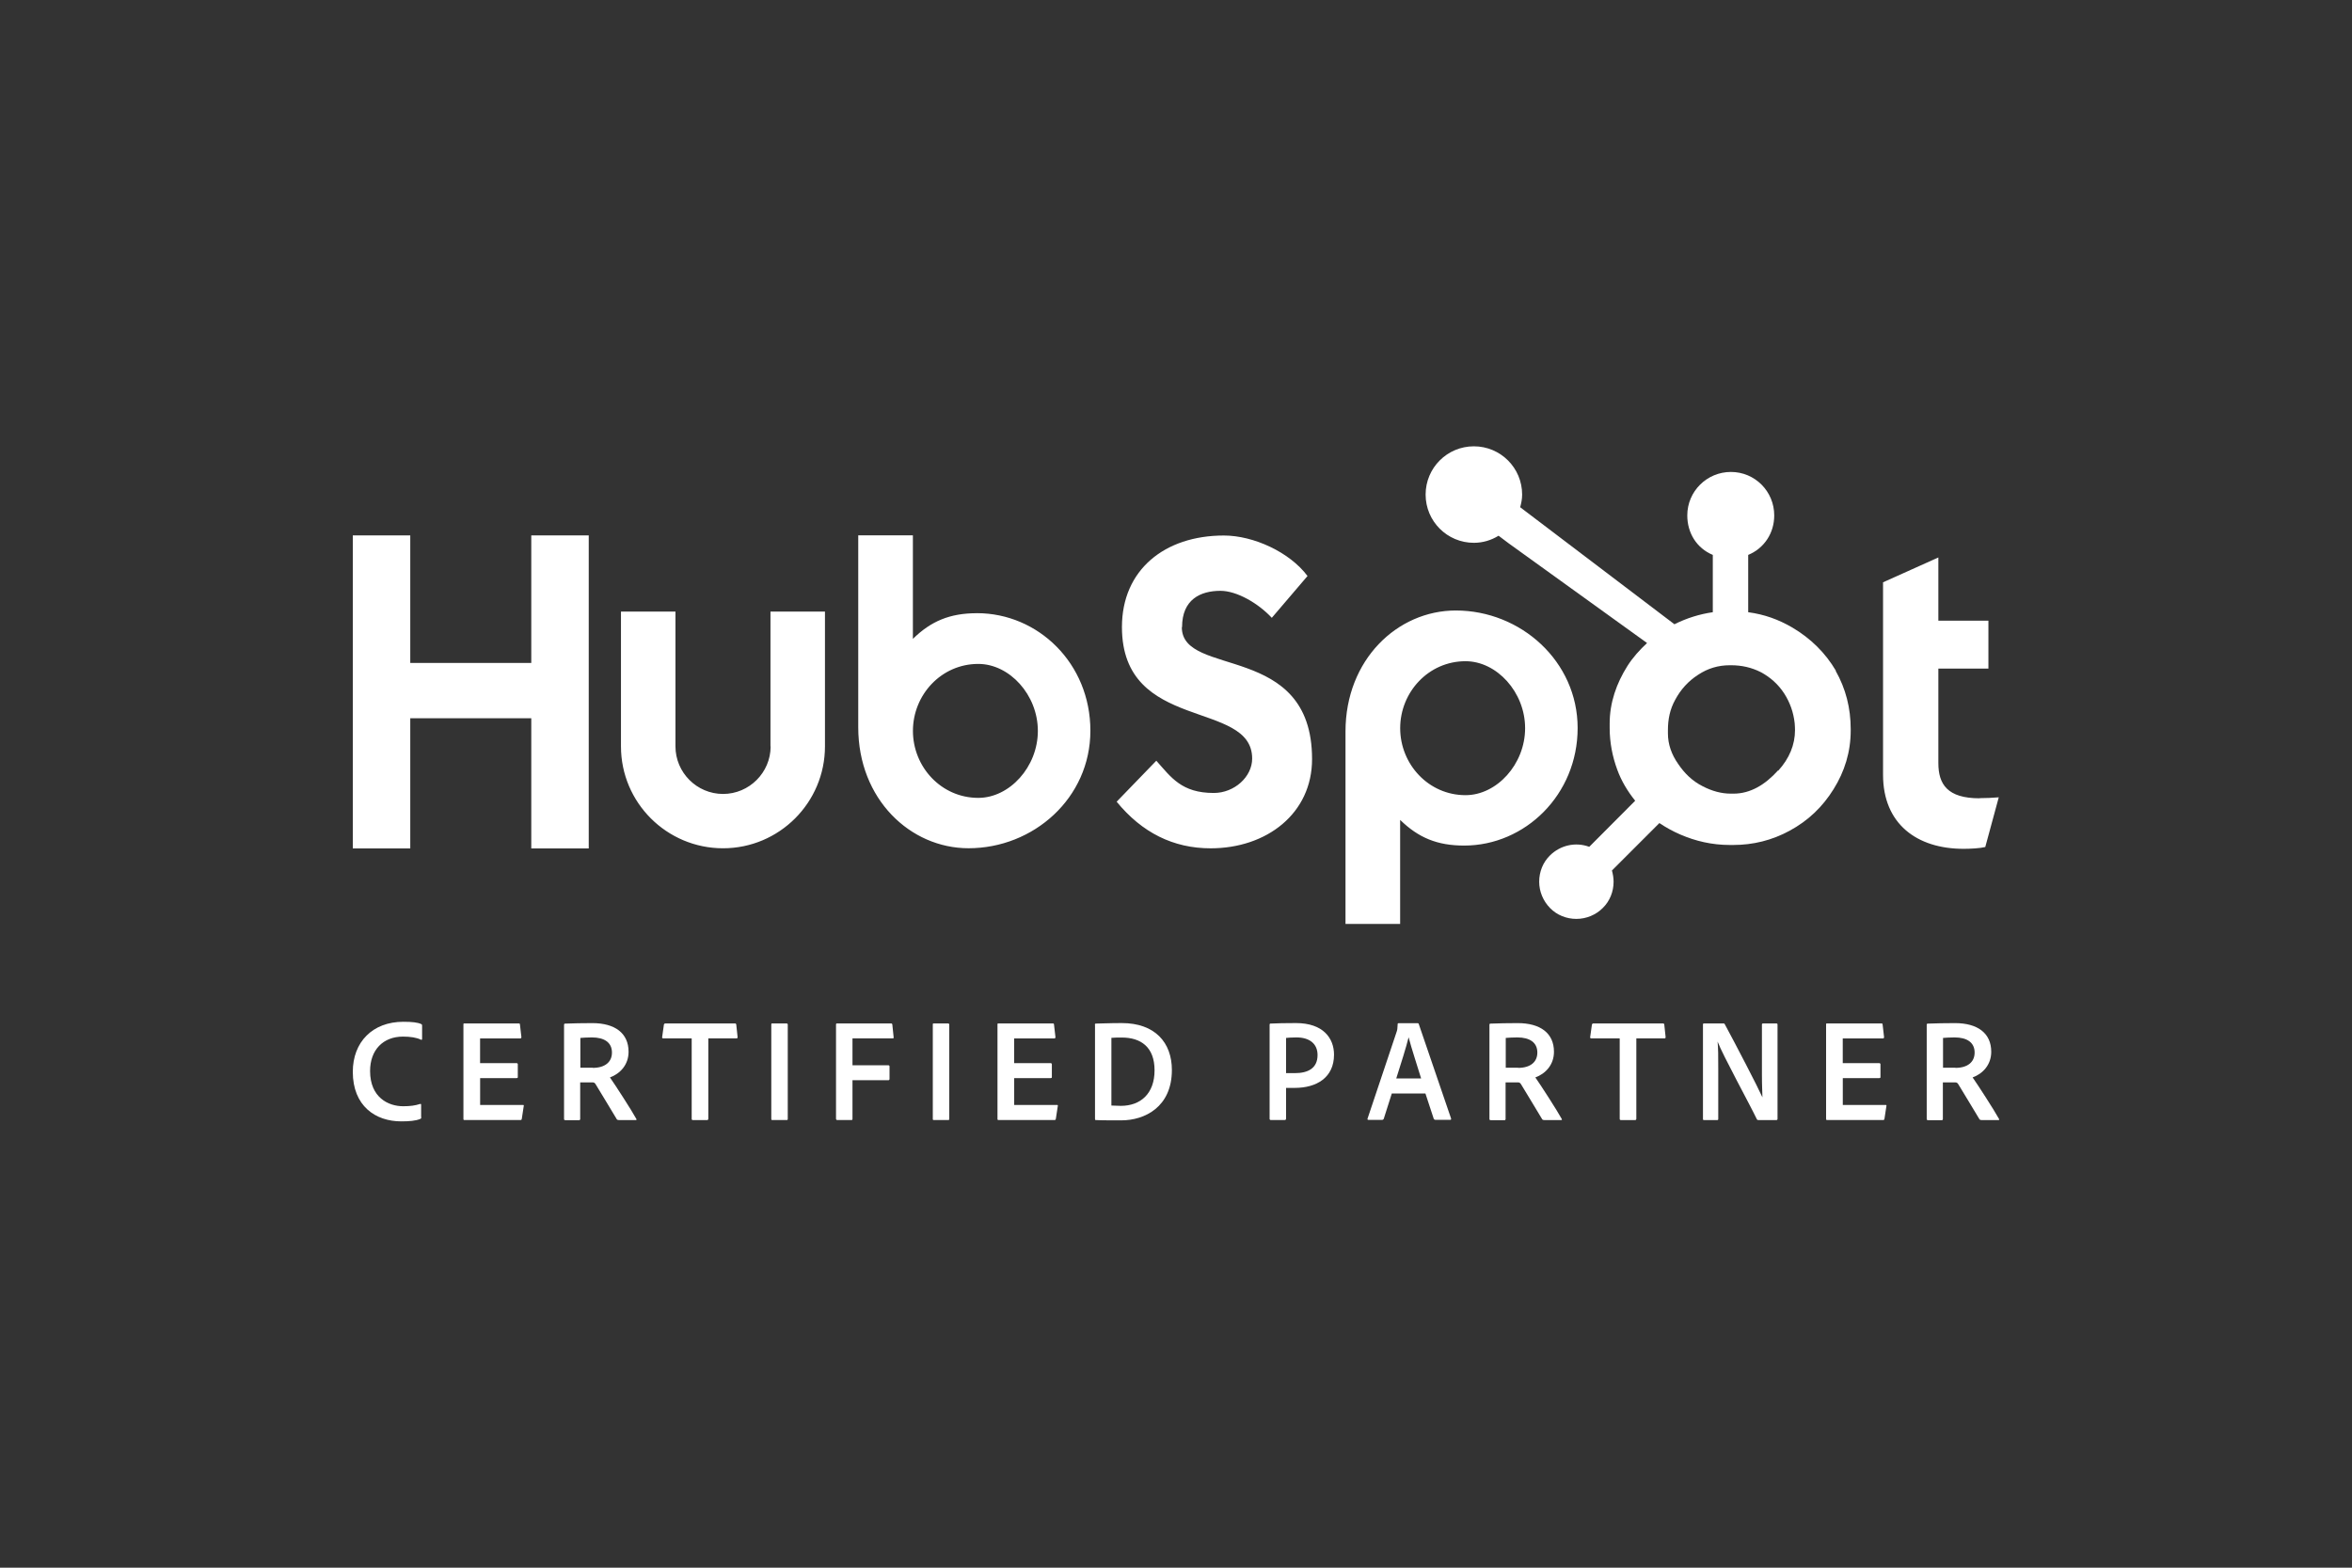 <?xml version="1.0" encoding="UTF-8"?> <svg xmlns="http://www.w3.org/2000/svg" id="Layer_2" width="600" height="400" viewBox="0 0 600 400"><rect x="0" y="0" width="600" height="400" fill="#333333" stroke="none"/><defs><style>.cls-1{fill:#fff;stroke-width:0px;}</style></defs><path class="cls-1" d="m90,136.6h14.66v32.55h30.87v-32.55h14.66v79.88h-14.66v-33.22h-30.87v33.22h-14.66v-79.88Zm106.59,53.84c0,6.68-5.46,12.14-12.14,12.14s-12.14-5.46-12.14-12.14v-34.4h-13.9v34.4c0,14.36,11.68,26,26.04,26s26-11.68,26-26v-34.4h-13.9v34.4m52.67-33.98c-6.89,0-11.72,2.02-16.34,6.55v-26.42h-13.94v48.97c0,18.35,13.27,30.87,28.14,30.87,16.55,0,31.08-12.77,31.08-29.99s-13.36-29.99-28.94-29.99h0Zm.34,47.12c-9.45,0-16.67-7.9-16.67-17.09s7.22-17.09,16.67-17.09c7.98,0,15.2,7.9,15.2,17.09s-7.22,17.09-15.2,17.09Zm51.99-43.59c0-7.01,4.66-9.24,9.79-9.24,4.12,0,9.58,3.11,13.1,6.89l9.11-10.67c-4.54-6.09-13.78-10.33-21.34-10.33-15.12,0-26,8.78-26,23.35,0,27,33.22,18.44,33.22,33.56,0,4.66-4.54,8.78-9.79,8.78-8.23,0-10.88-3.99-14.66-8.23l-10.12,10.46c6.47,7.9,14.45,11.89,23.98,11.89,14.32,0,25.87-8.9,25.87-22.76,0-29.99-33.22-20.66-33.22-33.64m69.89-4.28c-14.91,0-28.14,12.56-28.14,30.87v49.1h13.94v-26.54c4.66,4.54,9.45,6.55,16.34,6.55,15.54,0,28.94-12.98,28.94-29.99s-14.49-29.99-31.08-29.99h0Zm2.48,47.12c-9.45,0-16.67-7.9-16.67-17.09s7.22-17.09,16.67-17.09c7.98,0,15.2,7.9,15.2,17.09s-7.22,17.09-15.2,17.09Zm131.16.8c-8.23,0-10.54-3.57-10.54-8.99v-24.11h12.77v-12.22h-12.77v-16.13l-14.11,6.34v49.1c0,12.56,8.65,18.9,20.54,18.9,1.76,0,4.24-.13,5.54-.46l3.44-12.68c-1.55.13-3.32.21-4.87.21"></path><path class="cls-1" d="m468.36,171.17c-2.69-4.58-6.43-8.27-11.13-11.05-3.53-2.06-7.14-3.36-11.26-3.91v-14.62c4.12-1.72,6.64-5.59,6.64-10.08,0-6.13-4.91-11.09-11.05-11.09s-11.13,4.96-11.13,11.09c0,4.49,2.39,8.36,6.51,10.08v14.62c-3.28.46-6.68,1.51-9.79,3.07-6.34-4.83-27.17-20.62-39.35-29.86.29-1.05.5-2.1.5-3.23,0-6.8-5.5-12.31-12.31-12.31s-12.31,5.5-12.31,12.31,5.5,12.31,12.31,12.31c2.31,0,4.45-.67,6.3-1.81l2.56,1.93,35.32,25.45c-1.85,1.72-3.61,3.65-5,5.84-2.81,4.45-4.54,9.37-4.54,14.7v1.13c0,3.74.71,7.31,1.93,10.63,1.05,2.9,2.65,5.54,4.58,7.94l-11.72,11.76c-3.49-1.3-7.35-.42-10,2.18-1.81,1.76-2.77,4.2-2.77,6.72s1.01,4.91,2.77,6.72c1.76,1.81,4.2,2.77,6.72,2.77s4.96-1.01,6.72-2.77c1.81-1.76,2.77-4.2,2.77-6.72,0-.97-.17-1.93-.42-2.86l12.1-12.1c1.68,1.13,3.44,2.1,5.38,2.94,3.82,1.64,7.98,2.65,12.6,2.65h.84c5.08,0,9.87-1.18,14.36-3.61,4.75-2.56,8.44-6.09,11.26-10.63,2.81-4.49,4.37-9.49,4.37-14.99v-.29c0-5.42-1.26-10.37-3.86-14.95h0l.08.04Zm-14.78,25.41c-3.28,3.65-7.06,5.92-11.34,5.92h-.71c-2.44,0-4.83-.67-7.18-1.89-2.65-1.34-4.62-3.28-6.26-5.71-1.68-2.39-2.6-5-2.6-7.77v-.84c0-2.73.5-5.29,1.85-7.73,1.43-2.65,3.32-4.75,5.84-6.38,2.48-1.64,5.12-2.44,8.11-2.44h.29c2.69,0,5.21.55,7.6,1.76,2.44,1.3,4.45,3.11,5.96,5.42,1.51,2.35,2.39,4.87,2.69,7.64.04.59.08,1.18.08,1.72,0,3.74-1.43,7.22-4.28,10.37h0l-.04-.08Z"></path><path class="cls-1" d="m107.47,285.07c0,.21-.08.38-.25.42-1.13.5-2.9.63-4.87.63-6.55,0-12.35-3.91-12.35-12.64,0-7.6,5.04-12.77,12.89-12.77,2.27,0,3.7.17,4.58.59.17.08.21.17.21.42v3.36c0,.25-.17.25-.29.21-1.09-.55-2.69-.8-4.58-.8-5.08,0-8.4,3.4-8.4,8.78,0,6.8,4.7,8.99,8.44,8.99,1.76,0,3.07-.17,4.33-.59.17,0,.25,0,.25.17v3.15l.04.08Z"></path><path class="cls-1" d="m133.09,285.49c0,.21-.13.29-.34.29h-14.24c-.25,0-.29-.08-.29-.29v-24.07c0-.21,0-.29.25-.29h13.82c.21,0,.29,0,.34.21l.38,3.28s0,.34-.25.34h-10.29v6.3h9.37s.25.08.25.25v3.32c0,.21-.13.25-.29.25h-9.32v6.85h10.92c.21,0,.25.08.21.25l-.5,3.28v.04Z"></path><path class="cls-1" d="m144.14,285.78c-.21,0-.25-.08-.25-.29v-24.02s0-.29.21-.29c2.52-.08,4.2-.13,7.01-.13,5.75,0,9.24,2.56,9.24,7.31,0,3.32-2.14,5.59-4.75,6.55,1.22,1.72,5.59,8.48,6.68,10.5.13.17.17.38-.08.38h-4.33c-.29,0-.38-.08-.5-.17-1.05-1.72-3.65-6.09-5.33-8.82-.25-.46-.46-.63-.88-.63h-3.15v9.41s-.08.25-.25.25h-3.61v-.04Zm7.06-13.31c3.11,0,4.91-1.47,4.91-3.91,0-2.56-1.93-3.86-5.12-3.86-1.22,0-2.35.08-2.94.13v7.6h3.15v.04Z"></path><path class="cls-1" d="m176.35,264.95h-7.27s-.21-.13-.17-.29l.46-3.28s.13-.25.34-.25h17.77c.21,0,.29.08.34.29l.34,3.19c0,.21-.08.34-.25.34h-7.22v20.5c0,.21-.13.34-.29.34h-3.61c-.21,0-.34-.08-.34-.29v-20.54h-.08Z"></path><path class="cls-1" d="m200.96,285.49c0,.21-.08.29-.25.29h-3.7c-.21,0-.25-.08-.25-.29v-24.11c0-.21.08-.25.25-.25h3.7s.25.08.25.25v24.11Z"></path><path class="cls-1" d="m217.47,285.49c0,.21-.08.29-.25.29h-3.74s-.21-.13-.21-.29v-24.11s0-.25.21-.25h13.86s.25,0,.29.25l.34,3.28c0,.21,0,.29-.25.29h-10.25v6.85h9.2s.25.08.25.25v3.32s-.08.25-.25.25h-9.2v9.87Z"></path><path class="cls-1" d="m242.16,285.49c0,.21-.08.29-.25.29h-3.7c-.21,0-.25-.08-.25-.29v-24.11c0-.21.08-.25.25-.25h3.7s.25.08.25.25v24.11Z"></path><path class="cls-1" d="m269.33,285.49c0,.21-.13.29-.34.29h-14.24c-.25,0-.29-.08-.29-.29v-24.07c0-.21,0-.29.25-.29h13.82c.21,0,.29,0,.34.21l.38,3.28s0,.34-.25.34h-10.29v6.3h9.37s.25.08.25.25v3.32c0,.21-.13.25-.29.25h-9.32v6.85h10.92c.21,0,.25.08.21.25l-.5,3.28v.04Z"></path><path class="cls-1" d="m279.29,261.46s0-.25.21-.29c1.01,0,3.49-.13,6.68-.13,8.44,0,12.77,4.96,12.77,11.97,0,9.45-6.93,12.85-12.89,12.85-2.18,0-5.38,0-6.55-.08-.17,0-.17-.13-.17-.34v-23.98h-.04Zm4.24,20.62c.71,0,1.51.08,2.39.08,5.04,0,8.61-3.11,8.61-9.07s-3.53-8.36-8.36-8.36c-.97,0-1.76,0-2.65.08,0,0,0,17.26,0,17.26Z"></path><path class="cls-1" d="m323.89,261.42s0-.25.17-.25c1.43-.08,3.99-.13,6.55-.13,6.93,0,9.7,3.86,9.7,8.06,0,5.88-4.49,8.48-10,8.48h-2.23v7.94s-.08.25-.29.25h-3.7s-.21-.08-.21-.25c0,0,0-24.11,0-24.11Zm4.24,12.39h2.23c3.15,0,5.75-1.13,5.75-4.62,0-2.81-1.97-4.49-5.38-4.49-1.22,0-2.23.08-2.65.13v8.99h.04Z"></path><path class="cls-1" d="m355.05,279.02l-2.06,6.47s-.17.25-.38.25h-3.49c-.25,0-.34-.13-.25-.34l7.43-22.18c.13-.38.21-.71.25-1.93,0-.17.08-.21.21-.21h4.91s.21,0,.25.17l8.27,24.19s0,.29-.17.29h-3.91s-.25-.08-.34-.21l-2.14-6.51h-8.61Zm7.48-3.86c-.76-2.52-2.52-7.85-3.19-10.5h0c-.59,2.48-2.02,6.93-3.15,10.5h6.38-.04Z"></path><path class="cls-1" d="m380.21,285.78c-.21,0-.25-.08-.25-.29v-24.02s0-.29.21-.29c2.52-.08,4.2-.13,7.01-.13,5.75,0,9.24,2.56,9.24,7.31,0,3.32-2.14,5.59-4.75,6.55,1.22,1.72,5.59,8.48,6.68,10.5.13.17.17.38-.08.38h-4.33c-.29,0-.38-.08-.5-.17-1.05-1.72-3.65-6.09-5.33-8.82-.25-.46-.46-.63-.88-.63h-3.15v9.41s-.08.25-.25.25h-3.61v-.04Zm7.06-13.31c3.11,0,4.91-1.47,4.91-3.91,0-2.56-1.93-3.86-5.12-3.86-1.22,0-2.35.08-2.94.13v7.6h3.15v.04Z"></path><path class="cls-1" d="m413.09,264.95h-7.27s-.21-.13-.17-.29l.46-3.28s.13-.25.34-.25h17.77c.21,0,.29.08.34.29l.34,3.19c0,.21-.08.34-.25.34h-7.22v20.5c0,.21-.13.34-.29.34h-3.61c-.21,0-.34-.08-.34-.29v-20.54h-.08Z"></path><path class="cls-1" d="m434.72,285.78c-.21,0-.29,0-.29-.29v-24.11s0-.25.21-.25h4.96c.25,0,.29,0,.42.25,2.69,4.96,8.36,15.88,9.58,18.61h0c0-1.09-.13-2.56-.13-5.88v-12.68c0-.21.08-.29.29-.29h3.4c.21,0,.29.08.29.29v24.02c0,.25-.08.34-.38.34h-4.41c-.25,0-.38,0-.5-.25-1.85-3.86-8.65-16.25-10-19.78h0c.17,1.81.17,3.65.17,6.97v12.77c0,.21-.08.29-.25.29h-3.4.04Z"></path><path class="cls-1" d="m480.71,285.49c0,.21-.13.29-.34.29h-14.24c-.25,0-.29-.08-.29-.29v-24.07c0-.21,0-.29.25-.29h13.82c.21,0,.29,0,.34.21l.38,3.28s0,.34-.25.34h-10.29v6.3h9.37s.25.08.25.25v3.32c0,.21-.13.25-.29.25h-9.32v6.85h10.92c.21,0,.25.08.21.25l-.5,3.28v.04Z"></path><path class="cls-1" d="m491.76,285.78c-.21,0-.25-.08-.25-.29v-24.02s0-.29.21-.29c2.52-.08,4.2-.13,7.01-.13,5.75,0,9.24,2.56,9.24,7.31,0,3.32-2.14,5.59-4.75,6.55,1.22,1.72,5.59,8.48,6.68,10.5.13.17.17.38-.08.38h-4.33c-.29,0-.38-.08-.5-.17-1.05-1.72-3.65-6.09-5.33-8.82-.25-.46-.46-.63-.88-.63h-3.15v9.41s-.08.25-.25.25h-3.61v-.04Zm7.06-13.31c3.11,0,4.91-1.47,4.91-3.91,0-2.56-1.93-3.86-5.12-3.86-1.22,0-2.35.08-2.94.13v7.6h3.15v.04Z"></path></svg> 